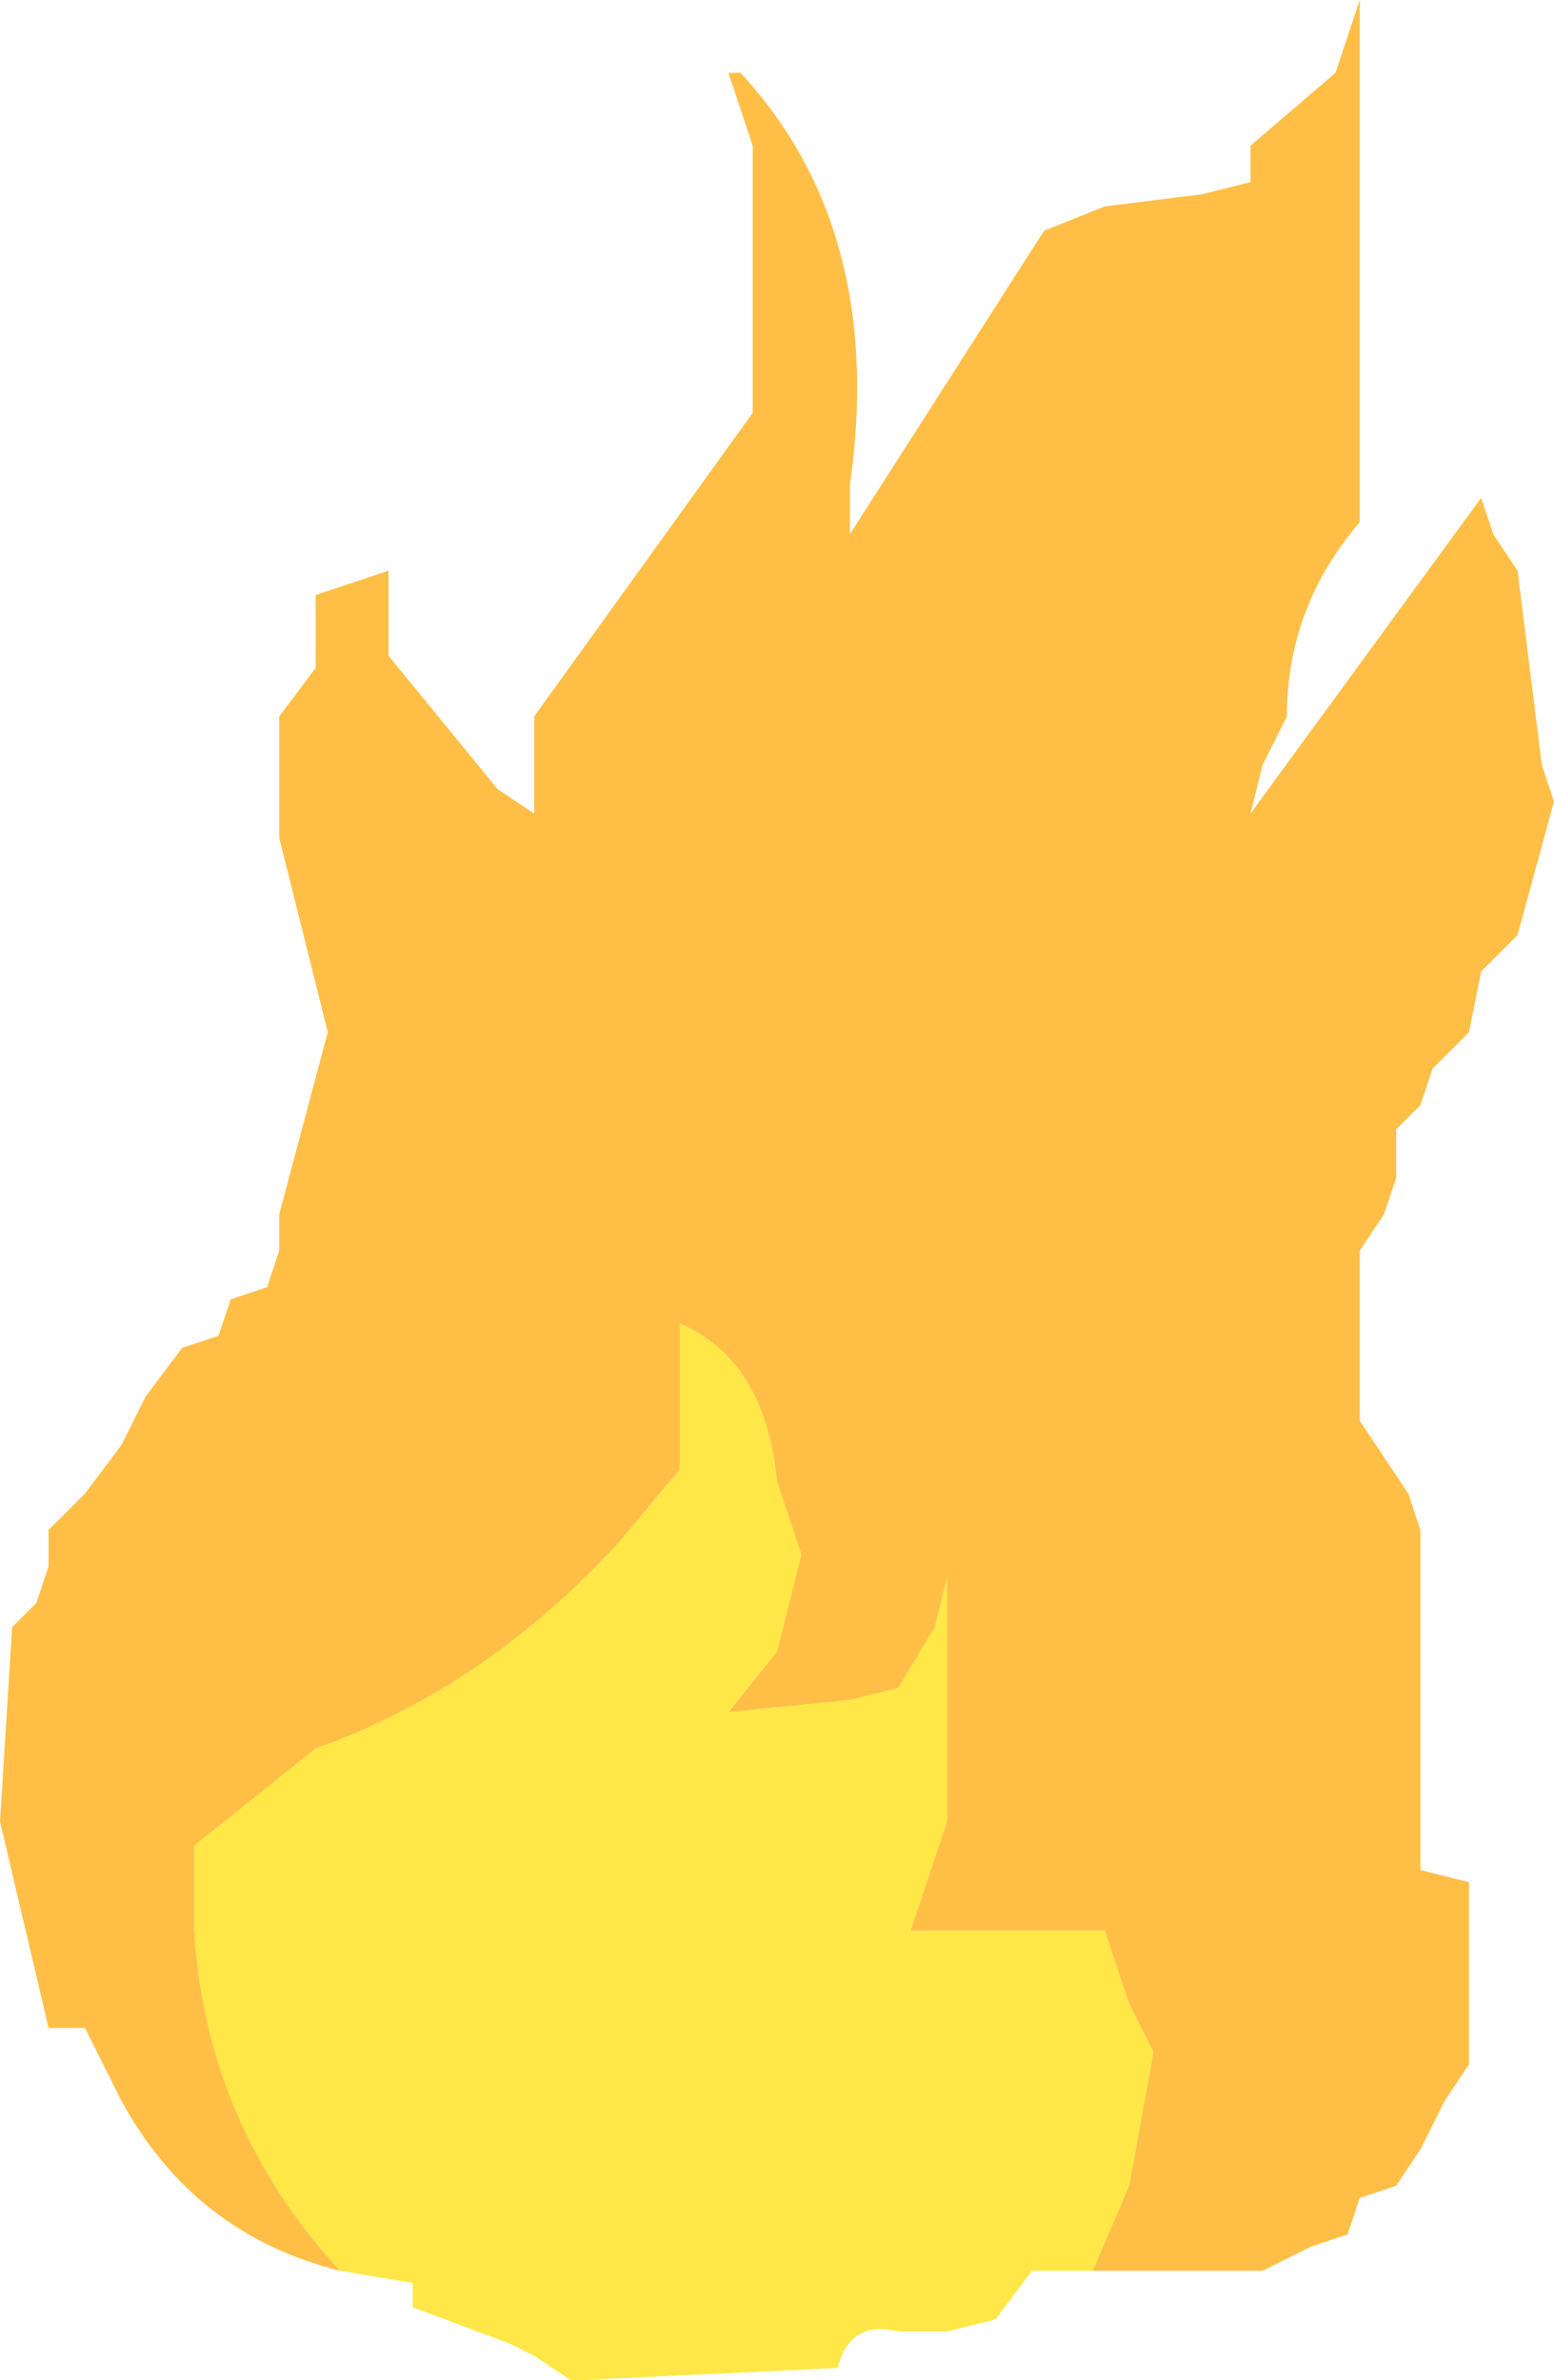 <?xml version="1.0" encoding="UTF-8" standalone="no"?>
<svg xmlns:xlink="http://www.w3.org/1999/xlink" height="9.8px" width="6.4px" xmlns="http://www.w3.org/2000/svg">
  <g transform="matrix(1.0, 0.0, 0.0, 1.0, 0.7, -3.3)">
    <path d="M0.7 12.65 Q0.1 12.5 -0.2 11.95 L-0.35 11.65 -0.5 11.65 -0.7 10.8 -0.65 10.0 -0.55 9.9 -0.5 9.75 -0.5 9.6 -0.35 9.45 -0.2 9.25 -0.1 9.05 0.05 8.85 0.2 8.8 0.25 8.65 0.4 8.6 0.45 8.45 0.45 8.3 0.65 7.55 0.45 6.75 0.45 6.25 0.6 6.05 0.6 5.75 0.9 5.65 0.9 6.0 1.35 6.55 1.5 6.65 1.5 6.25 2.4 5.0 2.4 3.9 2.3 3.6 2.35 3.6 Q2.95 4.25 2.8 5.3 L2.8 5.5 3.6 4.25 3.85 4.15 4.25 4.1 4.45 4.05 4.45 3.9 4.8 3.6 4.9 3.3 4.9 5.45 Q4.6 5.8 4.6 6.25 L4.5 6.45 4.45 6.65 5.4 5.35 5.45 5.5 5.55 5.65 5.65 6.45 5.7 6.6 5.55 7.15 5.4 7.3 5.35 7.55 5.2 7.7 5.15 7.85 5.05 7.95 5.05 8.15 5.0 8.3 4.9 8.45 4.9 9.15 5.1 9.45 5.15 9.6 5.15 11.0 5.35 11.05 5.35 11.8 5.25 11.95 5.15 12.15 5.05 12.3 4.9 12.35 4.85 12.5 4.7 12.55 4.5 12.65 3.8 12.65 3.95 12.3 4.05 11.75 3.95 11.55 3.85 11.25 3.05 11.25 3.2 10.8 3.2 9.8 3.15 10.0 3.0 10.25 2.8 10.3 2.3 10.35 2.5 10.1 2.6 9.7 2.5 9.4 Q2.45 8.9 2.1 8.75 L2.1 9.0 2.1 9.35 1.85 9.65 Q1.3 10.25 0.6 10.5 L0.1 10.9 0.1 11.25 Q0.15 12.05 0.7 12.65" fill="#ffa600" fill-opacity="0.722" fill-rule="evenodd" stroke="none"/>
    <path d="M3.8 12.65 L3.55 12.65 3.4 12.85 3.2 12.9 3.0 12.9 Q2.8 12.85 2.75 13.05 L1.7 13.1 1.65 13.1 1.5 13.0 1.4 12.95 1.0 12.8 1.0 12.7 0.7 12.65 Q0.15 12.05 0.1 11.25 L0.1 10.9 0.6 10.5 Q1.3 10.25 1.85 9.65 L2.1 9.35 2.1 9.0 2.1 8.75 Q2.45 8.9 2.5 9.4 L2.6 9.7 2.5 10.1 2.3 10.35 2.8 10.3 3.0 10.25 3.15 10.0 3.2 9.8 3.2 10.8 3.05 11.25 3.85 11.25 3.95 11.55 4.05 11.75 3.95 12.3 3.8 12.65" fill="#ffdd00" fill-opacity="0.722" fill-rule="evenodd" stroke="none"/>
  </g>
</svg>

